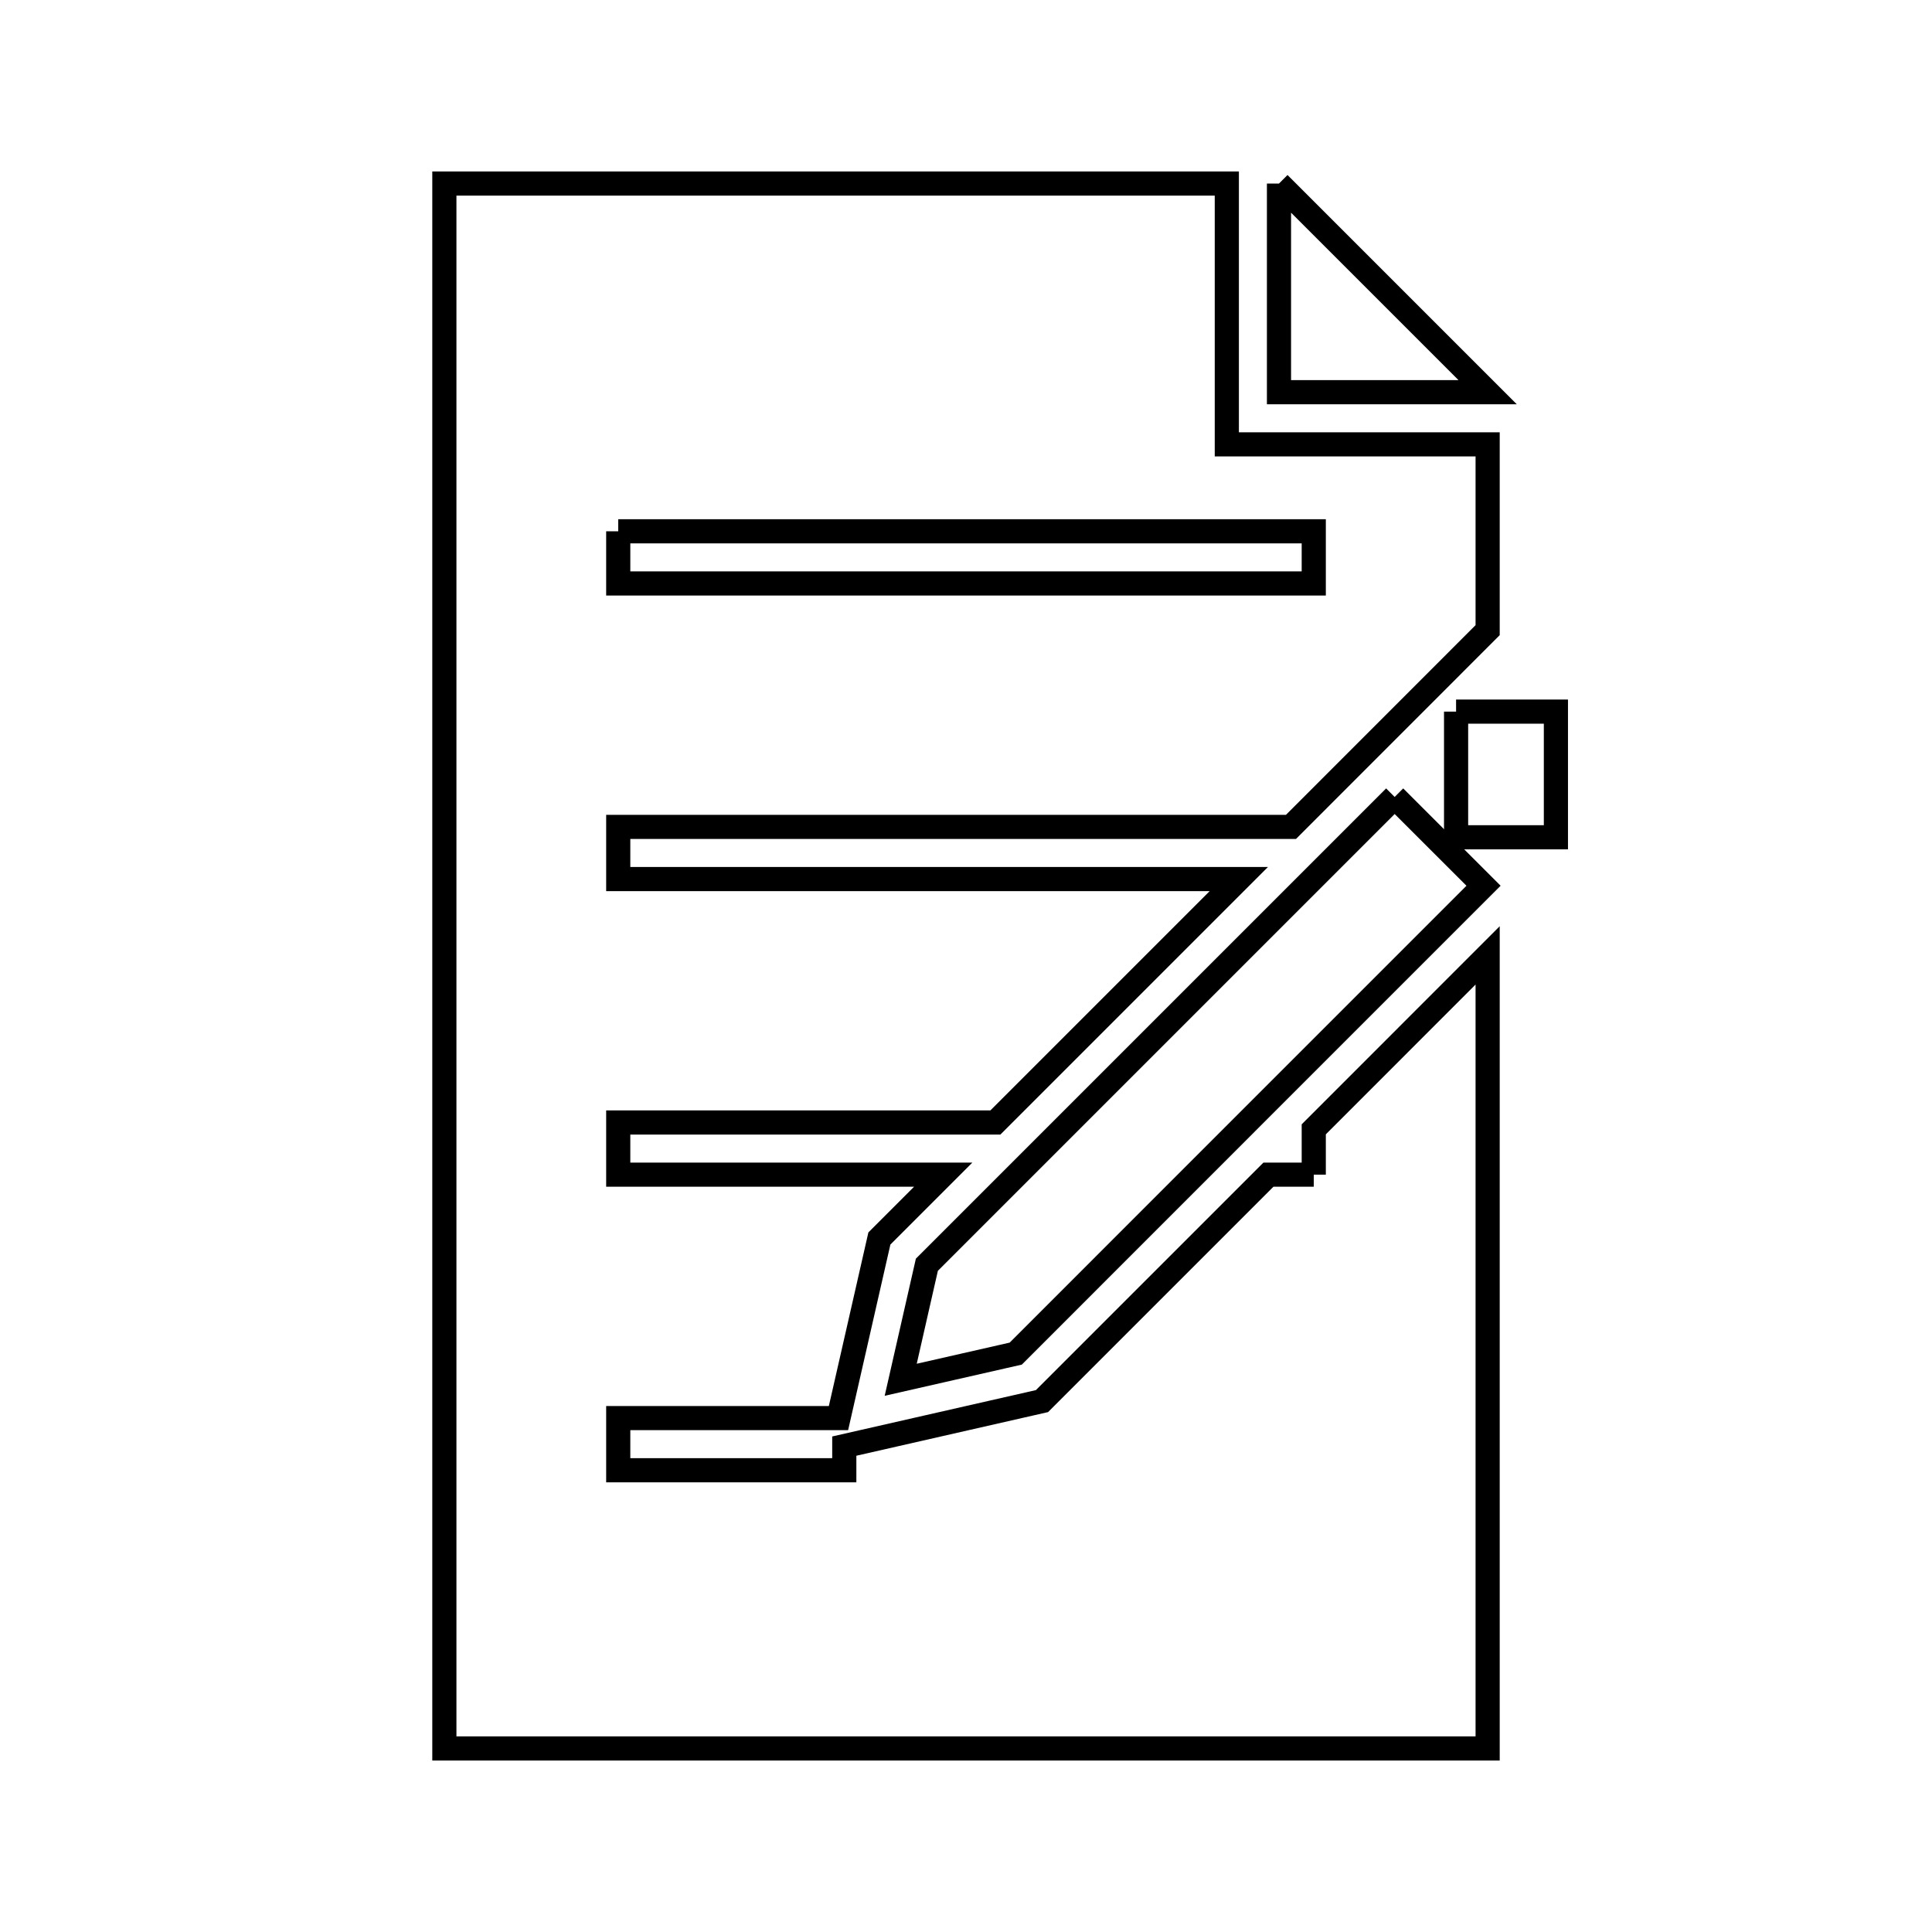 <svg xmlns="http://www.w3.org/2000/svg" viewBox="0.0 0.0 24.0 24.0" height="200px" width="200px"><path fill="none" stroke="black" stroke-width=".3" stroke-opacity="1.0"  filling="0" d="M15.888 2.28 L18.48 4.872 L15.888 4.872 L15.888 2.28"></path>
<path fill="none" stroke="black" stroke-width=".3" stroke-opacity="1.0"  filling="0" d="M7.68 6.6 L12.0 6.6 L16.32 6.6 L16.32 7.248 L12.0 7.248 L7.68 7.248 L7.68 6.6"></path>
<path fill="none" stroke="black" stroke-width=".3" stroke-opacity="1.0"  filling="0" d="M18.088 8.84 L19.328 8.84 L19.328 10.401 L18.088 10.401 L18.088 8.84"></path>
<path fill="none" stroke="black" stroke-width=".3" stroke-opacity="1.0"  filling="0" d="M17.325 9.9 L18.429 11.003 L15.523 13.909 L12.618 16.815 L11.189 17.14 L11.514 15.711 L14.42 12.805 L17.325 9.9"></path>
<path fill="none" stroke="black" stroke-width=".3" stroke-opacity="1.0"  filling="0" d="M16.32 14.592 L16.32 14.029 L18.48 11.868 L18.48 16.794 L18.48 21.72 L12.0 21.72 L5.52 21.72 L5.52 15.24 L5.52 8.76 L5.52 2.28 L10.38 2.28 L15.24 2.28 L15.24 5.52 L18.48 5.52 L18.48 7.828 L16.037 10.272 L11.858 10.272 L7.68 10.272 L7.68 10.92 L11.534 10.92 L15.389 10.92 L12.365 13.944 L7.68 13.944 L7.68 14.592 L11.717 14.592 L10.924 15.385 L10.416 17.616 L7.68 17.616 L7.68 18.264 L10.488 18.264 L10.488 17.964 L12.944 17.405 L15.757 14.592 L16.32 14.592"></path></svg>